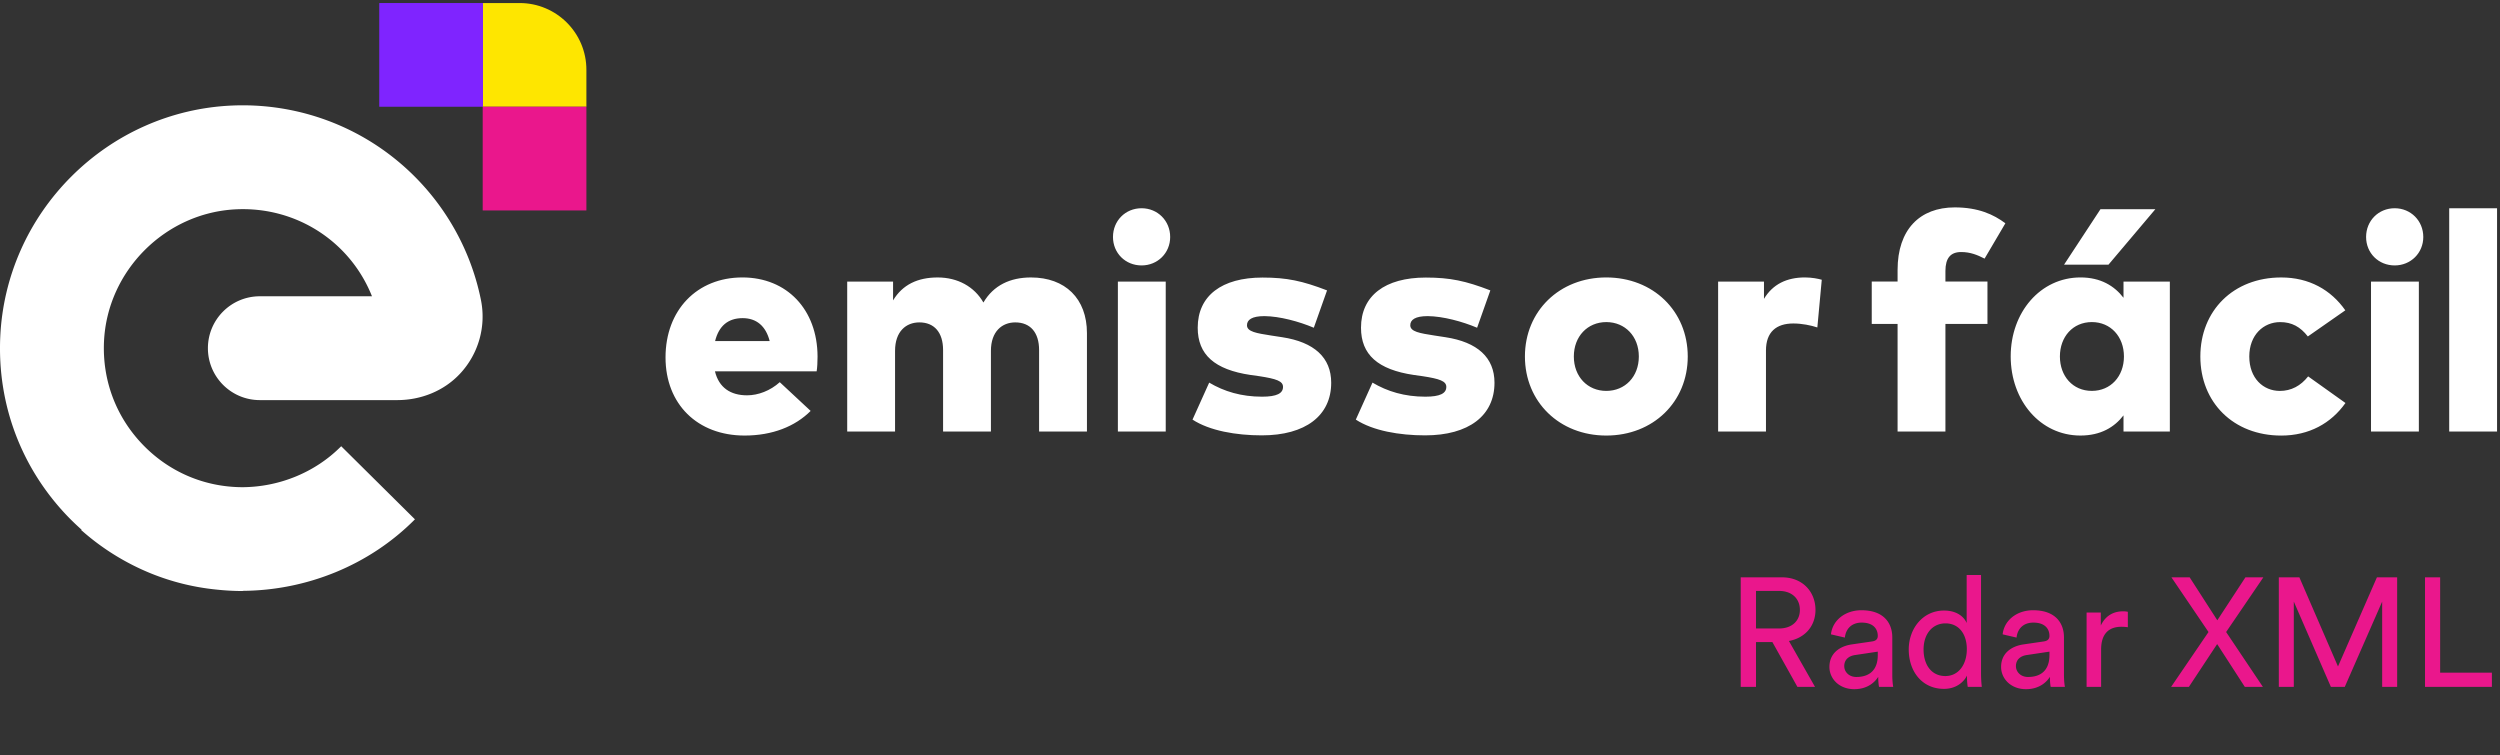 <svg xmlns="http://www.w3.org/2000/svg" fill="none" viewBox="0 0 586 177"><rect x="0" y="0" width="586" height="177" fill="#333333" stroke="none"/><path fill="#EA178C" d="m421.311 161-5.866-10.501h-3.838V161h-3.585v-25.673h9.668c4.852 0 7.858 3.404 7.858 7.64 0 3.694-2.354 6.554-6.228 7.279L425.439 161h-4.128Zm-9.704-13.687h5.432c2.896 0 4.852-1.702 4.852-4.346 0-2.715-1.956-4.453-4.852-4.453h-5.432v8.799Zm17.209 9.016c0-3.114 2.281-4.852 5.287-5.287l4.707-.688c1.05-.145 1.34-.688 1.34-1.303 0-1.702-1.123-3.114-3.766-3.114-2.39 0-3.73 1.484-3.947 3.512l-3.259-.76c.362-3.332 3.368-5.649 7.134-5.649 5.214 0 7.242 2.969 7.242 6.373v8.726c0 1.521.144 2.426.217 2.861h-3.331c-.073-.435-.182-1.086-.182-2.354-.76 1.231-2.498 2.897-5.612 2.897-3.549 0-5.83-2.462-5.83-5.214Zm6.301 2.354c2.788 0 5.033-1.34 5.033-5.142v-.797l-5.323.797c-1.448.217-2.535 1.05-2.535 2.607 0 1.303 1.087 2.535 2.825 2.535Zm15.767-6.446c0 3.585 1.847 6.228 5.105 6.228 3.114 0 5.034-2.715 5.034-6.3s-1.883-6.047-4.997-6.047-5.142 2.534-5.142 6.119Zm10.175 6.409v-.289c-.833 1.665-2.68 3.114-5.395 3.114-5.106 0-8.256-4.056-8.256-9.234 0-4.924 3.331-9.125 8.256-9.125 3.077 0 4.743 1.521 5.322 2.933v-11.261h3.368v22.993c0 1.666.145 2.933.181 3.223h-3.295c-.073-.398-.181-1.304-.181-2.354Zm7.998-2.317c0-3.114 2.282-4.852 5.287-5.287l4.707-.688c1.05-.145 1.34-.688 1.34-1.303 0-1.702-1.122-3.114-3.766-3.114-2.39 0-3.729 1.484-3.947 3.512l-3.259-.76c.362-3.332 3.368-5.649 7.134-5.649 5.214 0 7.242 2.969 7.242 6.373v8.726c0 1.521.145 2.426.217 2.861h-3.331c-.073-.435-.181-1.086-.181-2.354-.761 1.231-2.499 2.897-5.613 2.897-3.548 0-5.83-2.462-5.83-5.214Zm6.301 2.354c2.788 0 5.033-1.34 5.033-5.142v-.797l-5.323.797c-1.448.217-2.535 1.05-2.535 2.607 0 1.303 1.087 2.535 2.825 2.535Zm23.407-15.281v3.621a10.69 10.69 0 0 0-1.484-.109c-2.861 0-4.78 1.521-4.78 5.359V161h-3.404v-17.417h3.332v3.042c1.267-2.68 3.44-3.332 5.214-3.332.471 0 .941.073 1.122.109Zm31.763-8.075-8.726 12.818L530.42 161h-4.237l-6.482-10.03-6.626 10.03h-4.164l8.763-12.855-8.691-12.818h4.273l6.482 10.066 6.59-10.066h4.2ZM561.893 161h-3.512v-19.988L549.618 161h-3.259l-8.691-19.988V161h-3.512v-25.673h4.816l9.053 20.893 9.124-20.893h4.744V161Zm22.207 0h-15.679v-25.673h3.549v22.342h12.13V161Z"/><path fill="#fff" d="M112.725 70.276c-2.656-13.135-9.936-24.976-20.498-33.327-10.742-8.504-24.232-12.835-37.971-12.203-14.13.647-27.465 6.564-37.547 16.646C6.626 51.474.709 64.811.062 78.94c-.723 15.72 4.854 30.635 15.694 41.983a58.626 58.626 0 0 0 3.365 3.233l-.083.091a56.724 56.724 0 0 0 16.43 10.2 55.571 55.571 0 0 0 15.165 3.741c2.072.222 4.172.348 6.293.348v-.042c14.887-.104 29.614-5.952 40.335-16.764l-17.285-17.133c-6.154 6.209-14.616 9.561-23.154 9.602-8.95-.027-17.28-3.608-23.46-10.082-6.21-6.501-9.394-15.04-8.984-24.058.765-16.618 14.38-30.232 30.997-30.997 14.206-.654 26.763 7.669 31.818 20.386h-26.29c-6.717 0-12.168 5.452-12.168 12.169 0 6.716 5.444 12.168 12.168 12.168h32.214c5.528 0 10.917-2.128 14.693-6.168a19.62 19.62 0 0 0 4.915-17.341Z"/><path fill="#FEE600" d="M121.792.712h-8.649V25.02h24.308v-8.65c.007-8.65-7.009-15.658-15.659-15.658Z"/><path fill="#7F24FF" d="M113.205.712H88.897V25.02h24.308V.712Z"/><path fill="#EA178C" d="M137.451 25.02h-24.308v24.31h24.308V25.02Z"/><path fill="#fff" d="M191.635 83.563c0 1.147-.069 2.725-.215 3.476h-23.836c.932 3.831 3.657 5.625 7.523 5.625 2.615 0 5.445-1.077 7.67-3.08l7.238 6.738c-3.657 3.657-8.997 5.771-15.485 5.771-11.034 0-18.53-7.35-18.53-18.315 0-11.076 7.35-18.746 18.03-18.746 10.436.007 17.57 7.53 17.605 18.53Zm-24.016-3.616h12.794c-.897-3.511-3.081-5.375-6.342-5.375-3.476 0-5.59 1.898-6.452 5.375Zm87.161-1.867v23.078h-11.216v-19.1c0-4.158-2.079-6.488-5.59-6.488-3.08 0-5.702 2.114-5.702 6.668v18.92h-11.215v-19.1c0-4.158-2.079-6.488-5.556-6.488-3.115 0-5.701 2.114-5.701 6.668v18.92h-11.216V66.003h10.75v4.408c2.225-3.692 5.771-5.375 10.464-5.375 4.624 0 8.567 2.114 10.715 5.876 2.364-4.047 6.307-5.876 11.146-5.876 8.031 0 13.121 4.944 13.121 13.044Zm19.509-22.53c0 3.76-2.942 6.667-6.703 6.667-3.797 0-6.703-2.9-6.703-6.668 0-3.796 2.899-6.737 6.703-6.737 3.761 0 6.703 2.934 6.703 6.737Zm-1.042 10.451h-11.216v35.155h11.216V66.001Zm34.71 10.822c-3.476-1.467-7.989-2.69-11.577-2.725-2.941 0-4.089.862-4.089 2.148 0 1.502 2.226 1.864 5.66 2.4l2.58.395c7.523 1.148 11.501 4.77 11.501 10.68 0 7.705-6.022 12.329-16.271 12.329-6.021 0-12.224-1.078-16.236-3.692l3.908-8.671c3.511 2.079 7.523 3.296 12.398 3.296 3.476 0 4.909-.786 4.909-2.295 0-1.363-1.579-1.898-5.556-2.51l-2.044-.285c-8.455-1.252-12.398-4.763-12.398-11.076 0-7.49 5.625-11.758 15.193-11.758 5.695 0 9.352.785 15.123 3.01l-3.101 8.754Zm38.275 0c-3.476-1.467-7.989-2.69-11.577-2.725-2.941 0-4.088.862-4.088 2.148 0 1.502 2.225 1.864 5.66 2.4l2.579.395c7.524 1.148 11.501 4.77 11.501 10.68 0 7.705-6.021 12.329-16.27 12.329-6.022 0-12.224-1.078-16.236-3.692l3.907-8.671c3.512 2.079 7.524 3.296 12.398 3.296 3.477 0 4.909-.786 4.909-2.295 0-1.363-1.578-1.898-5.556-2.51l-2.044-.285c-8.455-1.252-12.397-4.763-12.397-11.076 0-7.49 5.625-11.758 15.192-11.758 5.702 0 9.352.785 15.124 3.01l-3.102 8.754Zm49.376 6.74c0 10.645-8.101 18.53-19.101 18.53-10.965 0-19.066-7.885-19.066-18.53 0-10.646 8.101-18.53 19.066-18.53 11 .006 19.101 7.884 19.101 18.53Zm-26.701 0c0 4.728 3.227 8.065 7.6 8.065 4.409 0 7.635-3.33 7.635-8.066 0-4.728-3.226-8.065-7.635-8.065-4.373.007-7.6 3.337-7.6 8.066Zm58.114-17.988-1.036 11.18c-1.502-.5-3.623-.931-5.625-.931-3.977 0-6.418 1.974-6.418 6.341v18.996h-11.215V66.006h10.749v4.046c2.045-3.407 5.306-5.02 9.603-5.02 1.648.007 3.08.292 3.942.543Zm38.84 10.35h-9.853v25.227h-11.215V75.925h-6.057v-9.929h6.057v-2.725c0-9.464 5.194-14.658 13.405-14.658 5.486 0 9.102 1.648 11.863 3.727l-4.875 8.281c-1.682-.862-3.33-1.543-5.486-1.543-2.475 0-3.692 1.397-3.692 4.443v2.475h9.853v9.93Zm42.75 25.234H497.75v-3.796c-2.114 2.76-5.34 4.728-10.103 4.728-9.387 0-16.34-8.17-16.34-18.565 0-10.319 6.953-18.496 16.375-18.496 4.728 0 7.954 2.01 10.068 4.77v-3.796h10.861v35.155Zm-25.769-17.598c0 4.589 3.011 8.065 7.489 8.065 4.408 0 7.523-3.407 7.523-8.065 0-4.659-3.115-8.066-7.523-8.066-4.478.007-7.489 3.477-7.489 8.066Zm.973-21.52 8.532-12.996h12.864L494.225 62.04h-10.41ZM549.74 72.74l-8.782 6.126c-1.759-2.26-3.761-3.365-6.487-3.365-3.908 0-7.238 3.01-7.238 8.065 0 5.09 3.261 8.066 7.168 8.066 2.649 0 4.875-1.182 6.627-3.407l8.747 6.237c-3.372 4.77-8.532 7.635-15.054 7.635-11.215 0-18.961-7.774-18.961-18.53 0-10.75 7.739-18.53 18.961-18.53 6.529 0 11.654 2.899 15.019 7.703Zm18.279-17.19c0 3.76-2.941 6.667-6.703 6.667-3.796 0-6.703-2.9-6.703-6.668 0-3.796 2.9-6.737 6.703-6.737 3.762 0 6.703 2.934 6.703 6.737Zm-1.04 10.451h-11.215v35.155h11.215V66.001Zm18.33 35.154h-11.215V48.812h11.215v52.343Z"/></svg>